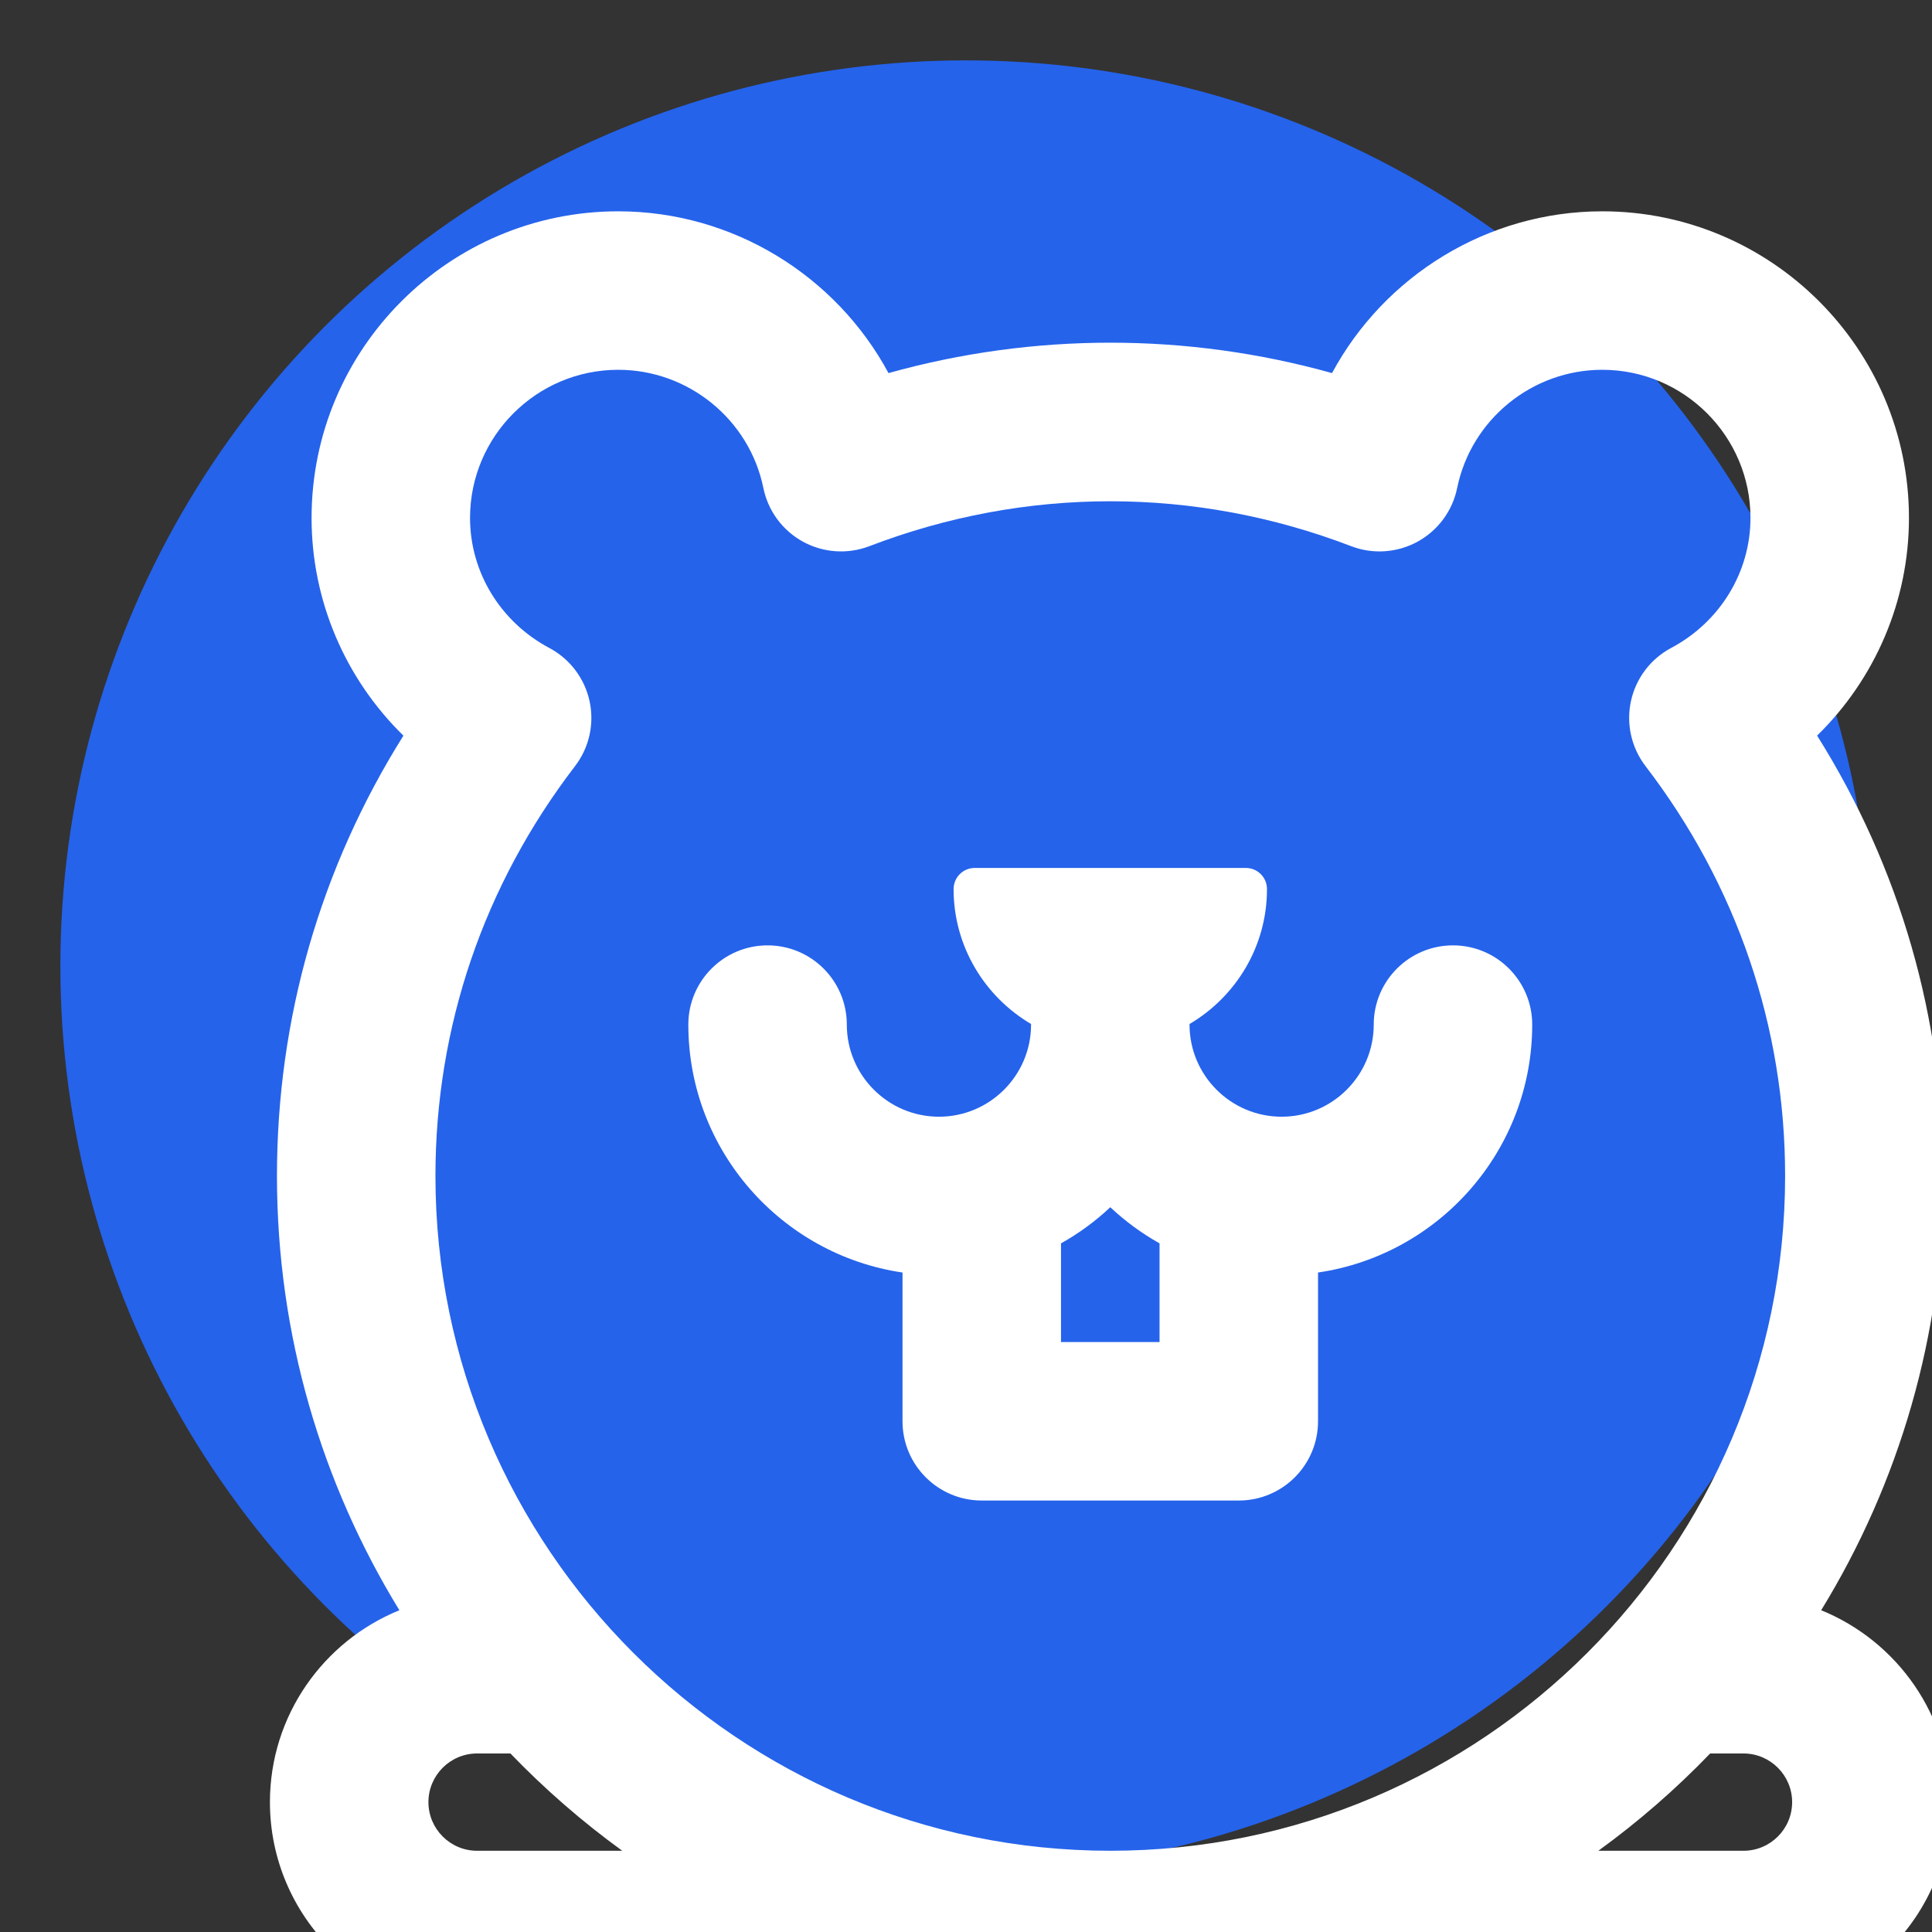 <?xml version="1.0" encoding="UTF-8"?>
<svg xmlns="http://www.w3.org/2000/svg" viewBox="0 0 128 128" width="128" height="128">
  <rect x="0" y="0" width="128" height="128" fill="#333333" stroke="none"/>
  <defs>
    <style>
      .bg { fill: #2563eb; }
      .hamster { fill: #ffffff; }
    </style>
  </defs>
  
  <!-- Background circle -->
  <circle cx="64" cy="64" r="60" class="bg"/>
  
  <!-- Simplified hamster from tabster_logo.svg -->
  <g class="hamster" transform="translate(14, 14) scale(0.7)">
    <path d="M152.368,132.404c7.345-11.978,11.588-26.054,11.588-41.105c0-14.891-4.118-29.155-11.973-41.676
		c5.489-5.369,8.693-12.743,8.693-20.602C160.676,13.019,147.654,0,131.647,0c-10.862,0-20.616,6.106-25.575,15.312
		c-13.742-3.839-28.243-3.836-41.978,0C59.137,6.106,49.382,0,38.515,0C22.51,0,9.489,13.019,9.489,29.021
		c0,7.861,3.204,15.236,8.693,20.605C10.33,62.141,6.213,76.404,6.213,91.299c0,15.051,4.243,29.127,11.588,41.105
		c-7.176,2.916-12.253,9.952-12.253,18.162c0,10.809,8.796,19.604,19.608,19.604h119.855c10.812,0,19.608-8.794,19.608-19.604
		C164.621,142.357,159.543,135.32,152.368,132.404z M35.8,46.359c-0.468-2.155-1.861-3.995-3.808-5.03
		c-4.628-2.462-7.504-7.178-7.504-12.308C24.489,21.29,30.781,15,38.515,15c6.636,0,12.413,4.706,13.736,11.189
		c0.441,2.16,1.809,4.016,3.741,5.076c1.932,1.059,4.233,1.216,6.292,0.428c14.775-5.663,30.808-5.669,45.597,0
		c2.058,0.789,4.358,0.632,6.29-0.427c1.932-1.06,3.301-2.915,3.742-5.074C119.239,19.707,125.015,15,131.647,15
		c7.736,0,14.029,6.29,14.029,14.021c0,5.127-2.876,9.841-7.504,12.303c-1.946,1.035-3.339,2.875-3.807,5.029
		c-0.468,2.154,0.036,4.406,1.376,6.155c8.645,11.278,13.214,24.692,13.214,38.79c0,35.218-28.651,63.87-63.867,63.87
		c-35.221,0-63.875-28.652-63.875-63.87c0-14.104,4.568-27.516,13.209-38.784C35.765,50.766,36.269,48.514,35.8,46.359z
		 M25.157,155.169c-2.541,0-4.608-2.065-4.608-4.604c0-2.54,2.067-4.605,4.608-4.605h3.152c3.248,3.372,6.788,6.455,10.586,9.209
		H25.157z M145.012,155.169h-13.735c3.798-2.754,7.337-5.837,10.584-9.209h3.15c2.541,0,4.608,2.066,4.608,4.605
		C149.621,153.104,147.553,155.169,145.012,155.169z"/>
    <path d="M65.42,100.439v14.08c0,4.142,3.358,7.5,7.5,7.5h24.327c4.142,0,7.5-3.358,7.5-7.5v-14.08
		c11.451-1.674,20.272-11.556,20.272-23.463c0-4.142-3.358-7.5-7.5-7.5c-4.142,0-7.5,3.358-7.5,7.5c0,4.807-3.911,8.717-8.718,8.717
		c-4.806,0-8.716-3.91-8.716-8.717c0-0.019-0.003-0.037-0.003-0.055c4.38-2.58,7.334-7.332,7.334-12.773c0-1.104-0.896-2-2-2H72.254
		c-1.104,0-2,0.896-2,2c0,5.439,2.954,10.191,7.335,12.771c0,0.02-0.003,0.038-0.003,0.057c0,4.807-3.909,8.717-8.713,8.717
		c-4.811,0-8.725-3.91-8.725-8.717c0-4.142-3.358-7.5-7.5-7.5c-4.142,0-7.5,3.358-7.5,7.5C45.149,88.881,53.97,98.763,65.42,100.439
		z M80.42,107.02v-9.338c1.695-0.949,3.26-2.101,4.666-3.421c1.405,1.318,2.968,2.469,4.661,3.417v9.342H80.42z"/>
  </g>
</svg> 